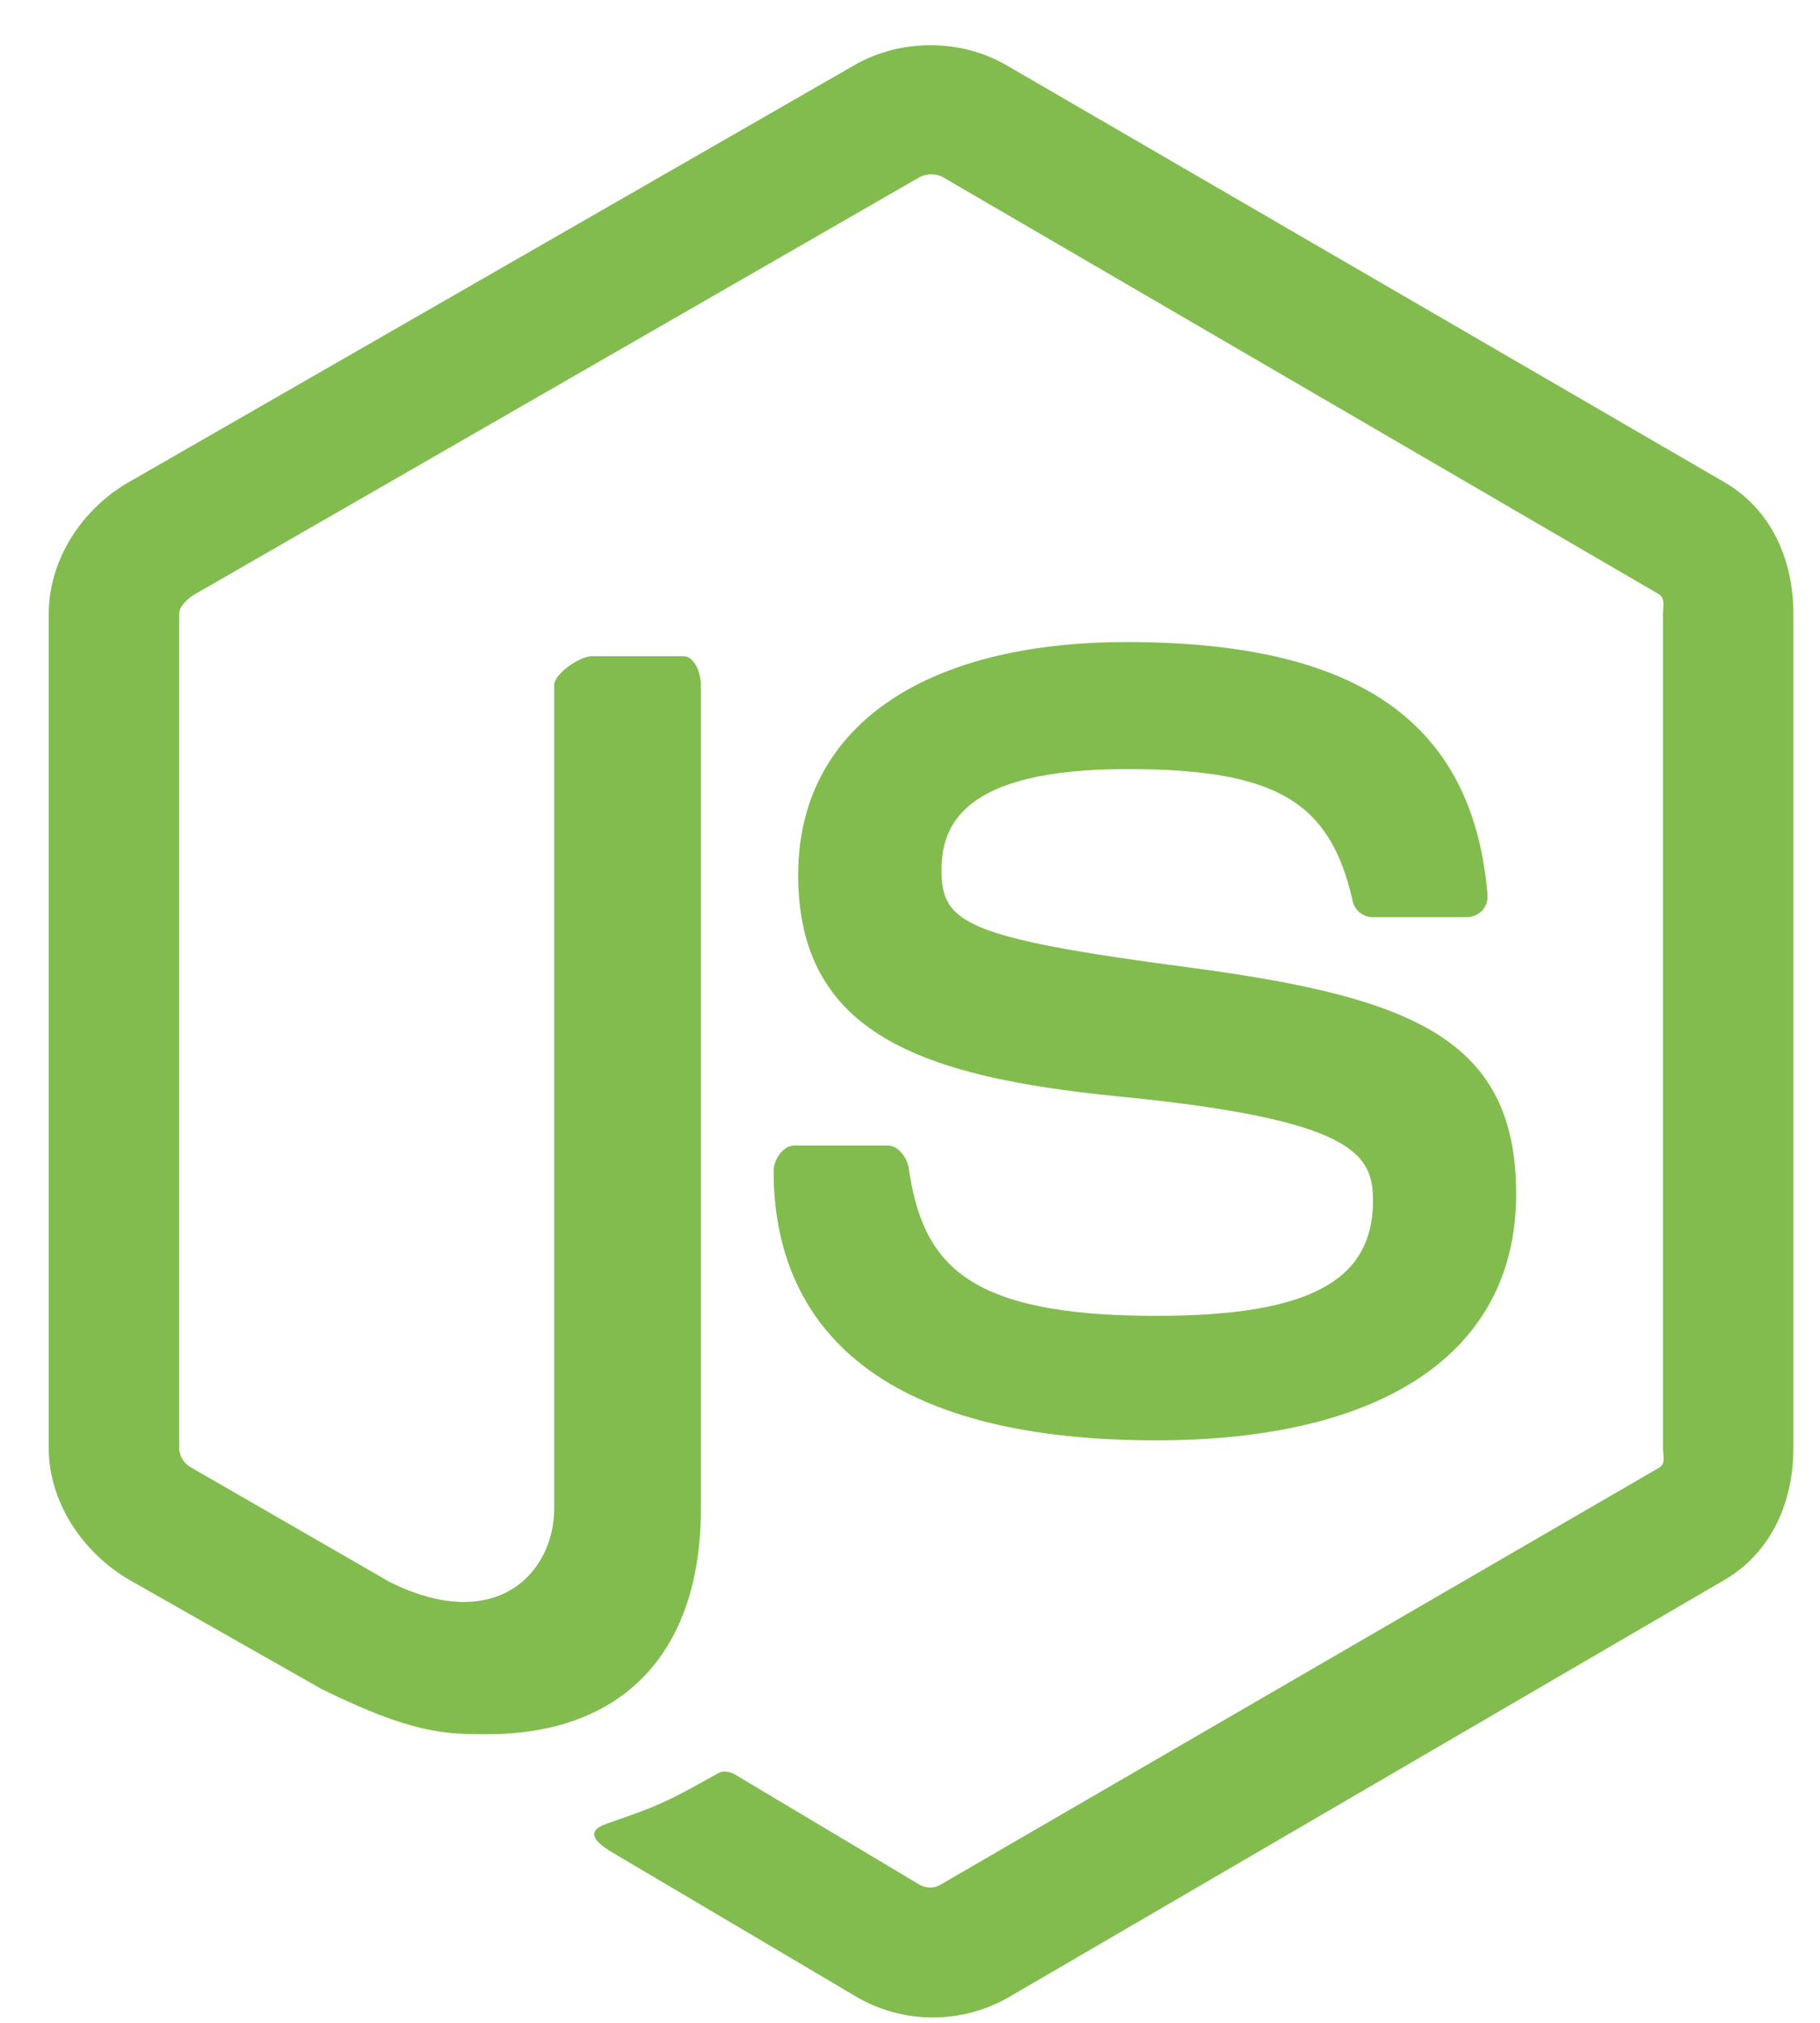 <svg width="18" height="20" viewBox="0 0 18 20" fill="none" xmlns="http://www.w3.org/2000/svg">
<path d="M17.055 4.768L9.944 0.639C9.495 0.383 8.911 0.383 8.459 0.639L1.272 4.768C0.809 5.034 0.482 5.535 0.482 6.07V14.317C0.482 14.852 0.818 15.353 1.28 15.621L3.179 16.699C4.087 17.146 4.408 17.146 4.821 17.146C6.165 17.146 6.932 16.334 6.932 14.916V6.774C6.932 6.659 6.872 6.488 6.759 6.488H5.853C5.738 6.488 5.481 6.659 5.481 6.774V14.916C5.481 15.544 4.912 16.17 3.85 15.639L1.888 14.508C1.82 14.471 1.772 14.396 1.772 14.317V6.07C1.772 5.992 1.861 5.914 1.93 5.874L9.094 1.752C9.161 1.714 9.259 1.714 9.326 1.752L16.403 5.873C16.471 5.914 16.447 5.99 16.447 6.07V14.317C16.447 14.396 16.476 14.473 16.409 14.511L9.3 18.635C9.239 18.672 9.163 18.672 9.096 18.635L7.273 17.547C7.218 17.515 7.153 17.503 7.1 17.533C6.593 17.82 6.499 17.858 6.023 18.023C5.906 18.064 5.733 18.135 6.089 18.335L8.476 19.746C8.703 19.878 8.962 19.947 9.225 19.947C9.49 19.947 9.749 19.878 9.978 19.746L17.055 15.621C17.518 15.351 17.737 14.852 17.737 14.317V6.07C17.737 5.535 17.518 5.036 17.055 4.768ZM11.433 13.01C9.542 13.01 9.126 12.489 8.987 11.548C8.971 11.447 8.885 11.326 8.782 11.326H7.857C7.743 11.326 7.651 11.465 7.651 11.579C7.651 12.783 8.306 14.241 11.433 14.241C13.697 14.241 14.995 13.362 14.995 11.805C14.995 10.261 13.952 9.856 11.757 9.565C9.537 9.272 9.312 9.124 9.312 8.604C9.312 8.175 9.503 7.604 11.146 7.604C12.614 7.604 13.156 7.919 13.378 8.908C13.397 9.002 13.482 9.068 13.578 9.068H14.506C14.563 9.068 14.618 9.045 14.658 9.004C14.697 8.961 14.717 8.906 14.712 8.847C14.568 7.142 13.436 6.348 11.146 6.348C9.109 6.348 7.894 7.208 7.894 8.65C7.894 10.214 9.103 10.646 11.058 10.84C13.397 11.069 13.579 11.411 13.579 11.871C13.579 12.67 12.938 13.01 11.433 13.01Z" fill="#82BC4F"/>
</svg>
